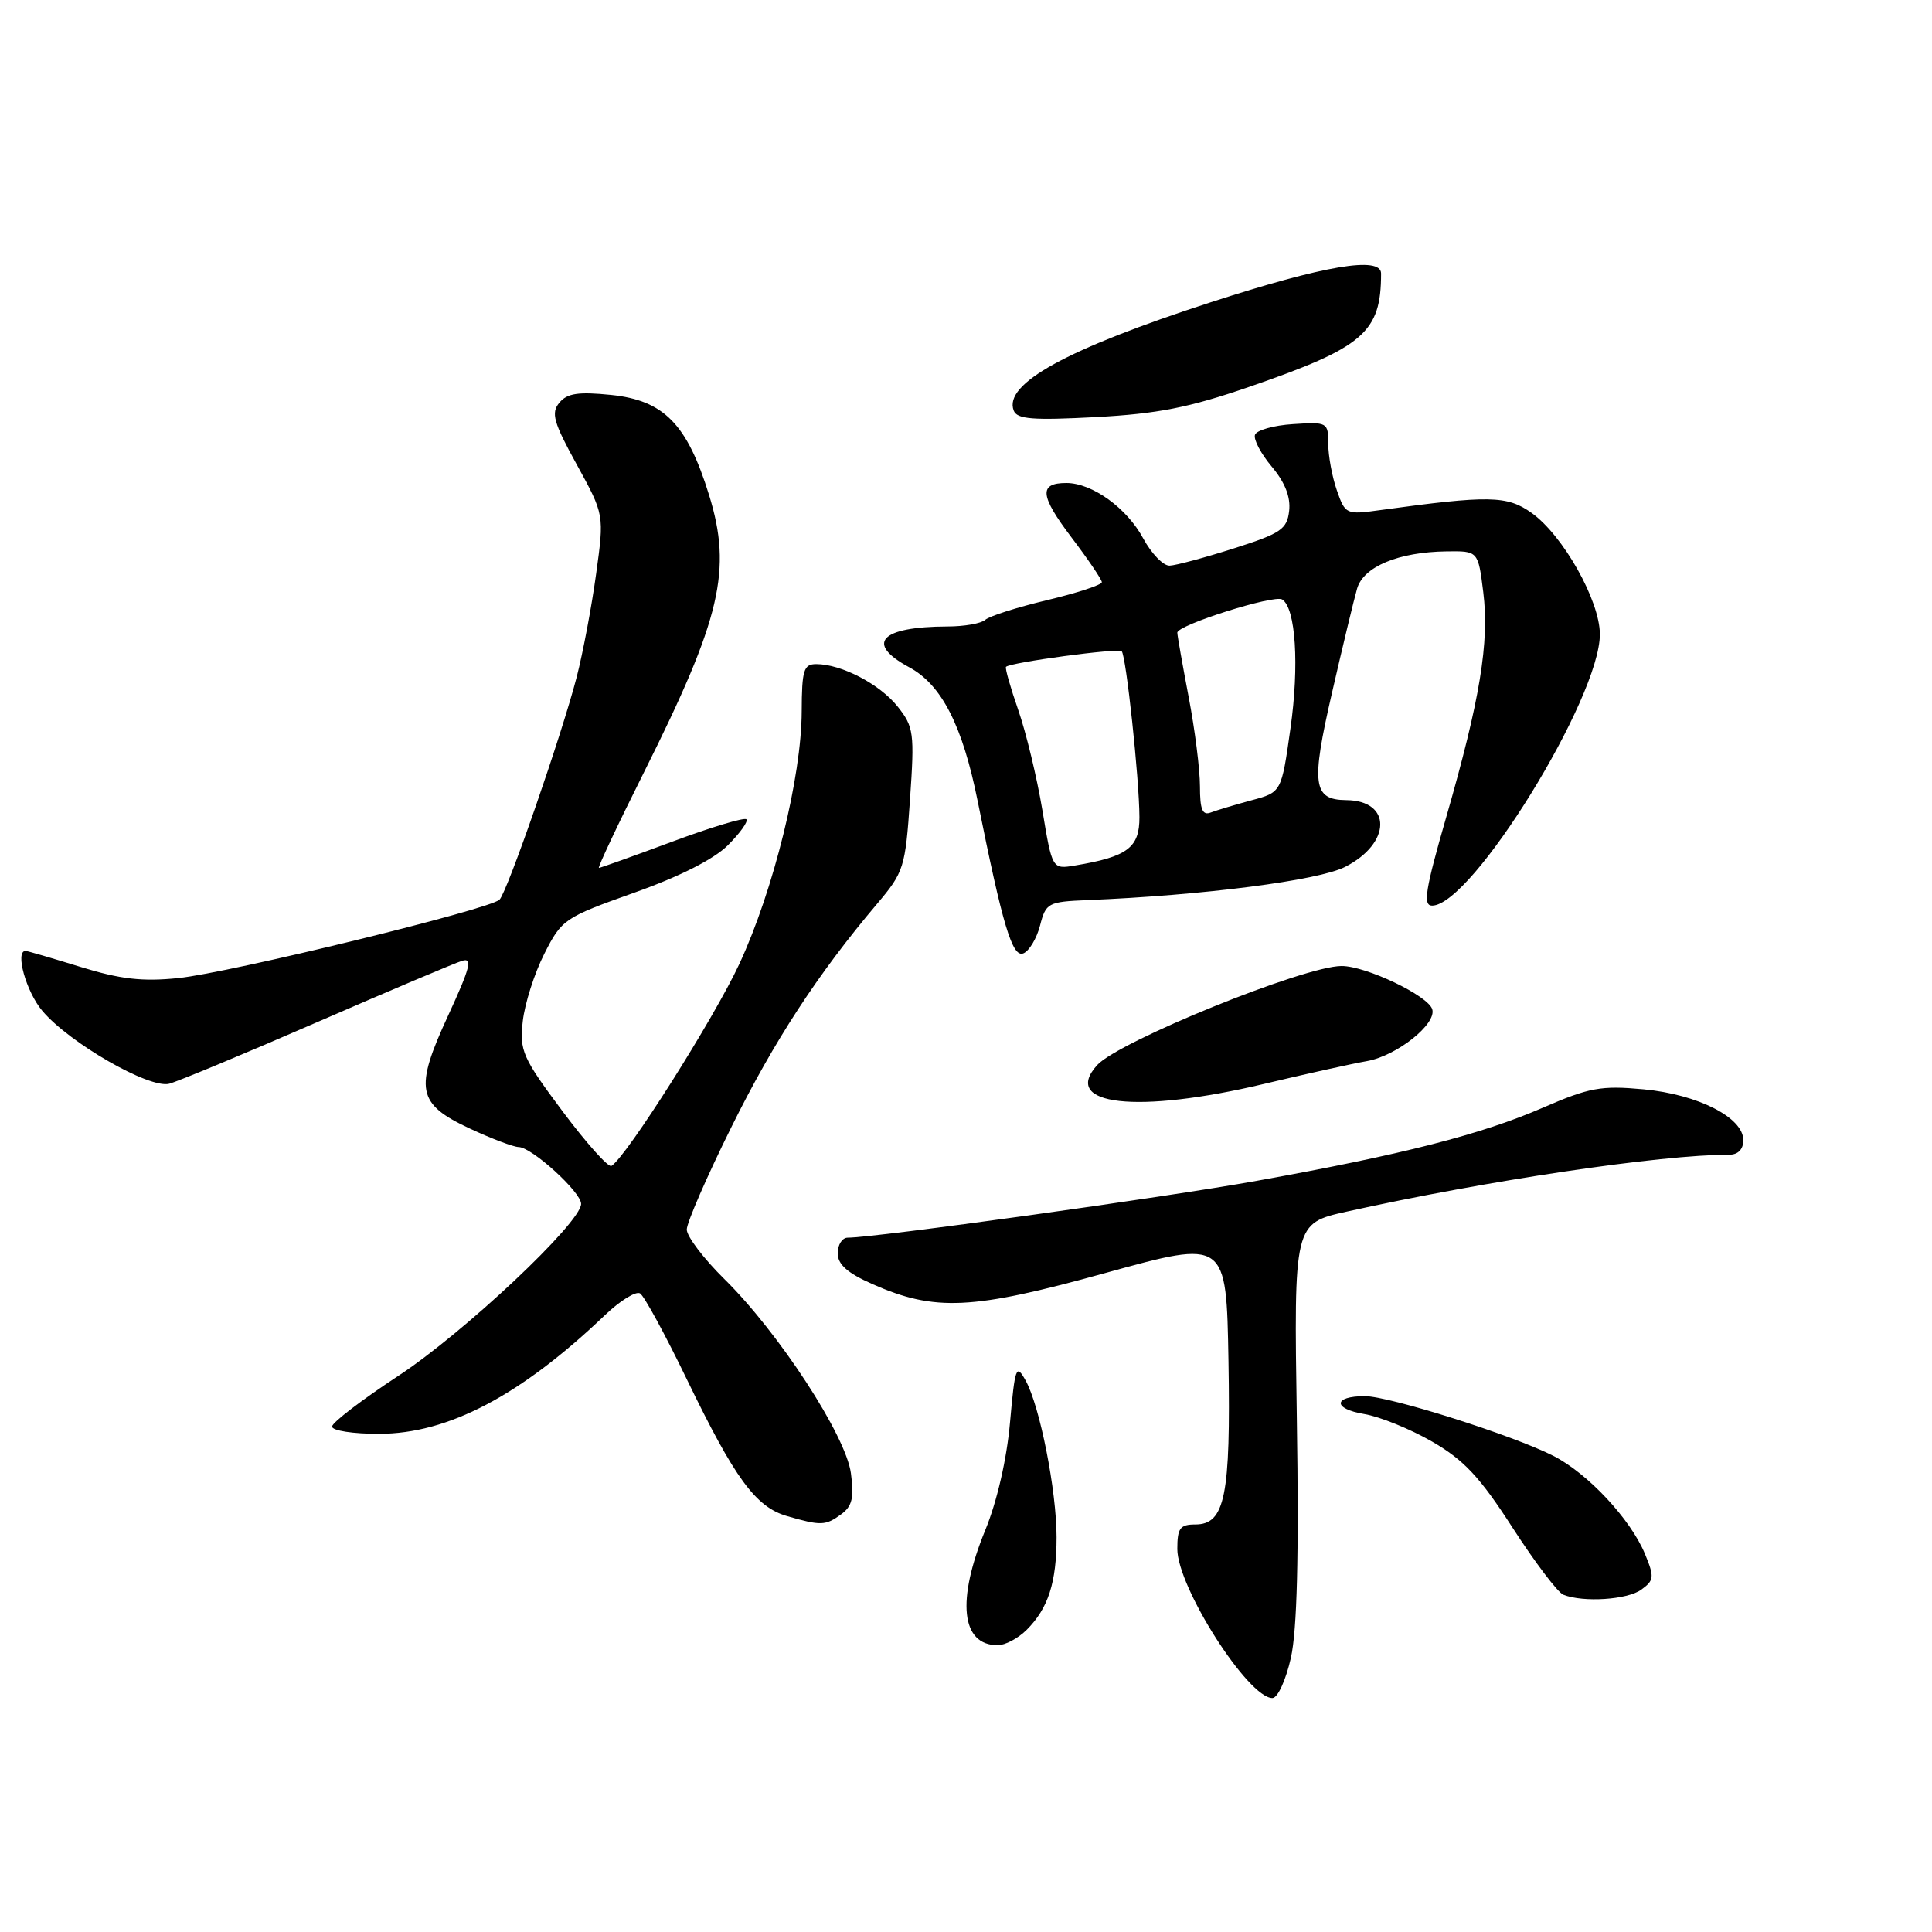 <?xml version="1.0" encoding="UTF-8" standalone="no"?>
<!DOCTYPE svg PUBLIC "-//W3C//DTD SVG 1.1//EN" "http://www.w3.org/Graphics/SVG/1.1/DTD/svg11.dtd" >
<svg xmlns="http://www.w3.org/2000/svg" xmlns:xlink="http://www.w3.org/1999/xlink" version="1.1" viewBox="0 0 256 256">
 <g >
 <path fill="currentColor"
d=" M 171.05 219.67 C 171.87 216.00 172.12 206.18 171.84 188.22 C 171.44 162.10 171.44 162.10 178.47 160.54 C 197.01 156.43 220.04 153.00 229.17 153.00 C 230.31 153.00 231.00 152.27 231.00 151.08 C 231.00 148.08 225.00 145.02 217.79 144.34 C 212.14 143.82 210.61 144.10 204.45 146.77 C 196.29 150.32 185.81 153.00 166.50 156.47 C 154.22 158.68 115.94 164.00 112.32 164.00 C 111.60 164.00 111.00 164.93 111.00 166.06 C 111.00 167.54 112.28 168.68 115.58 170.14 C 123.88 173.81 128.78 173.58 146.50 168.67 C 162.50 164.25 162.50 164.25 162.78 180.35 C 163.08 198.25 162.32 202.00 158.38 202.00 C 156.36 202.00 156.00 202.49 156.00 205.25 C 156.01 210.31 165.38 225.00 168.60 225.00 C 169.30 225.00 170.38 222.64 171.05 219.67 Z  M 136.04 215.96 C 138.90 213.10 140.00 209.69 140.00 203.68 C 140.00 197.51 137.78 186.29 135.89 182.91 C 134.65 180.68 134.49 181.09 133.83 188.50 C 133.40 193.35 132.11 198.95 130.56 202.73 C 126.72 212.08 127.35 218.00 132.20 218.00 C 133.19 218.00 134.92 217.08 136.04 215.96 Z  M 217.49 210.63 C 219.19 209.39 219.23 208.97 217.96 205.89 C 216.04 201.28 210.42 195.26 205.85 192.92 C 200.50 190.19 184.11 185.00 180.85 185.00 C 176.64 185.00 176.58 186.67 180.77 187.37 C 182.82 187.71 186.87 189.35 189.76 191.02 C 193.98 193.45 196.09 195.71 200.41 202.41 C 203.38 207.01 206.41 211.01 207.15 211.31 C 209.79 212.36 215.65 211.98 217.49 210.63 Z  M 111.46 200.65 C 112.92 199.59 113.19 198.45 112.75 195.21 C 112.09 190.22 103.20 176.59 95.98 169.48 C 93.24 166.78 91.00 163.83 91.00 162.92 C 91.00 162.02 93.65 155.92 96.89 149.39 C 102.56 137.93 108.37 129.04 116.22 119.76 C 119.77 115.56 119.96 114.97 120.58 105.94 C 121.19 97.10 121.08 96.32 118.95 93.63 C 116.59 90.66 111.49 88.00 108.16 88.00 C 106.49 88.00 106.25 88.77 106.23 94.25 C 106.21 102.93 102.50 117.95 97.98 127.70 C 94.63 134.92 83.03 153.25 81.02 154.49 C 80.62 154.74 77.70 151.48 74.54 147.25 C 69.23 140.14 68.83 139.23 69.27 135.32 C 69.53 132.99 70.81 128.97 72.12 126.39 C 74.43 121.82 74.78 121.58 84.00 118.30 C 90.03 116.16 94.58 113.86 96.45 112.00 C 98.07 110.38 99.17 108.84 98.90 108.56 C 98.62 108.29 94.19 109.62 89.06 111.53 C 83.93 113.44 79.56 115.00 79.36 115.00 C 79.16 115.00 81.86 109.26 85.37 102.25 C 95.53 81.94 97.03 75.54 93.96 65.61 C 91.05 56.19 87.98 53.05 80.97 52.33 C 76.63 51.89 75.15 52.11 74.12 53.36 C 72.99 54.72 73.33 55.94 76.43 61.57 C 80.07 68.19 80.07 68.19 78.99 76.04 C 78.40 80.36 77.24 86.50 76.42 89.69 C 74.44 97.36 67.22 118.18 66.19 119.21 C 64.91 120.49 30.45 128.90 23.62 129.60 C 18.86 130.09 15.94 129.75 10.63 128.11 C 6.87 126.95 3.61 126.00 3.39 126.00 C 1.96 126.00 3.45 131.38 5.60 133.93 C 9.17 138.18 19.78 144.28 22.42 143.60 C 23.56 143.30 32.38 139.64 42.00 135.45 C 51.62 131.27 60.28 127.60 61.24 127.31 C 62.65 126.87 62.30 128.23 59.41 134.50 C 54.86 144.33 55.23 146.27 62.28 149.55 C 65.15 150.89 68.05 151.98 68.72 151.99 C 70.45 152.00 77.00 157.95 77.00 159.52 C 77.00 162.00 61.47 176.61 52.75 182.33 C 47.94 185.49 44.00 188.50 44.00 189.03 C 44.00 189.57 46.81 190.00 50.25 189.99 C 59.38 189.98 69.00 184.92 80.16 174.26 C 82.17 172.34 84.27 171.05 84.81 171.38 C 85.36 171.72 88.14 176.83 91.00 182.75 C 97.38 195.93 100.13 199.69 104.29 200.89 C 108.79 202.19 109.38 202.17 111.46 200.65 Z  M 167.50 143.62 C 173.00 142.31 179.13 140.95 181.13 140.60 C 185.08 139.90 190.38 135.69 189.78 133.73 C 189.22 131.92 181.01 128.00 177.77 128.00 C 172.84 128.00 148.23 137.98 145.38 141.13 C 140.54 146.48 150.69 147.62 167.50 143.62 Z  M 137.81 122.64 C 138.58 119.64 138.87 119.49 144.06 119.27 C 159.42 118.64 174.71 116.67 178.23 114.87 C 184.38 111.75 184.46 106.06 178.37 106.02 C 173.97 105.98 173.70 103.94 176.49 91.83 C 177.92 85.60 179.42 79.38 179.82 78.00 C 180.66 75.08 185.32 73.14 191.68 73.06 C 195.86 73.00 195.86 73.00 196.54 78.46 C 197.37 85.09 196.10 92.76 191.64 108.25 C 188.86 117.89 188.52 120.00 189.76 120.00 C 195.01 120.00 212.01 92.49 211.99 84.03 C 211.98 79.58 207.11 70.93 202.94 67.96 C 199.70 65.65 197.32 65.61 182.89 67.59 C 178.37 68.22 178.25 68.16 177.14 64.97 C 176.51 63.17 176.00 60.39 176.00 58.80 C 176.00 55.96 175.89 55.90 171.33 56.20 C 168.76 56.36 166.49 57.01 166.29 57.62 C 166.08 58.24 167.09 60.14 168.53 61.85 C 170.27 63.92 171.03 65.86 170.82 67.69 C 170.54 70.13 169.73 70.68 163.50 72.66 C 159.65 73.89 155.81 74.92 154.98 74.95 C 154.14 74.98 152.57 73.35 151.48 71.34 C 149.32 67.32 144.73 64.01 141.31 64.00 C 137.62 64.00 137.78 65.66 141.97 71.20 C 144.18 74.11 145.99 76.79 146.00 77.14 C 146.00 77.50 142.74 78.57 138.75 79.52 C 134.76 80.47 131.07 81.65 130.55 82.13 C 130.03 82.61 127.78 83.01 125.55 83.01 C 116.65 83.04 114.59 85.25 120.48 88.42 C 124.77 90.73 127.53 96.13 129.54 106.12 C 132.85 122.60 134.13 126.89 135.59 126.33 C 136.36 126.03 137.36 124.37 137.81 122.64 Z  M 165.50 51.27 C 180.71 46.03 183.00 44.06 183.00 36.24 C 183.00 33.90 175.44 35.18 160.41 40.06 C 141.34 46.25 132.96 50.85 134.32 54.40 C 134.76 55.55 136.82 55.71 145.18 55.27 C 153.38 54.83 157.56 54.01 165.50 51.27 Z  M 138.12 107.35 C 137.40 103.03 135.96 97.06 134.92 94.07 C 133.88 91.08 133.15 88.52 133.30 88.36 C 133.89 87.77 148.18 85.85 148.63 86.29 C 149.21 86.88 150.96 103.16 150.98 108.27 C 151.00 112.32 149.41 113.52 142.46 114.68 C 139.42 115.19 139.42 115.19 138.12 107.35 Z  M 159.00 104.19 C 159.00 101.98 158.33 96.65 157.50 92.34 C 156.68 88.03 156.00 84.20 156.00 83.83 C 156.00 82.82 168.81 78.77 169.89 79.43 C 171.69 80.54 172.18 88.17 170.99 96.54 C 169.80 104.98 169.80 104.98 165.84 106.04 C 163.66 106.63 161.23 107.36 160.44 107.66 C 159.33 108.09 159.00 107.28 159.00 104.19 Z "/>
</g>
</svg>